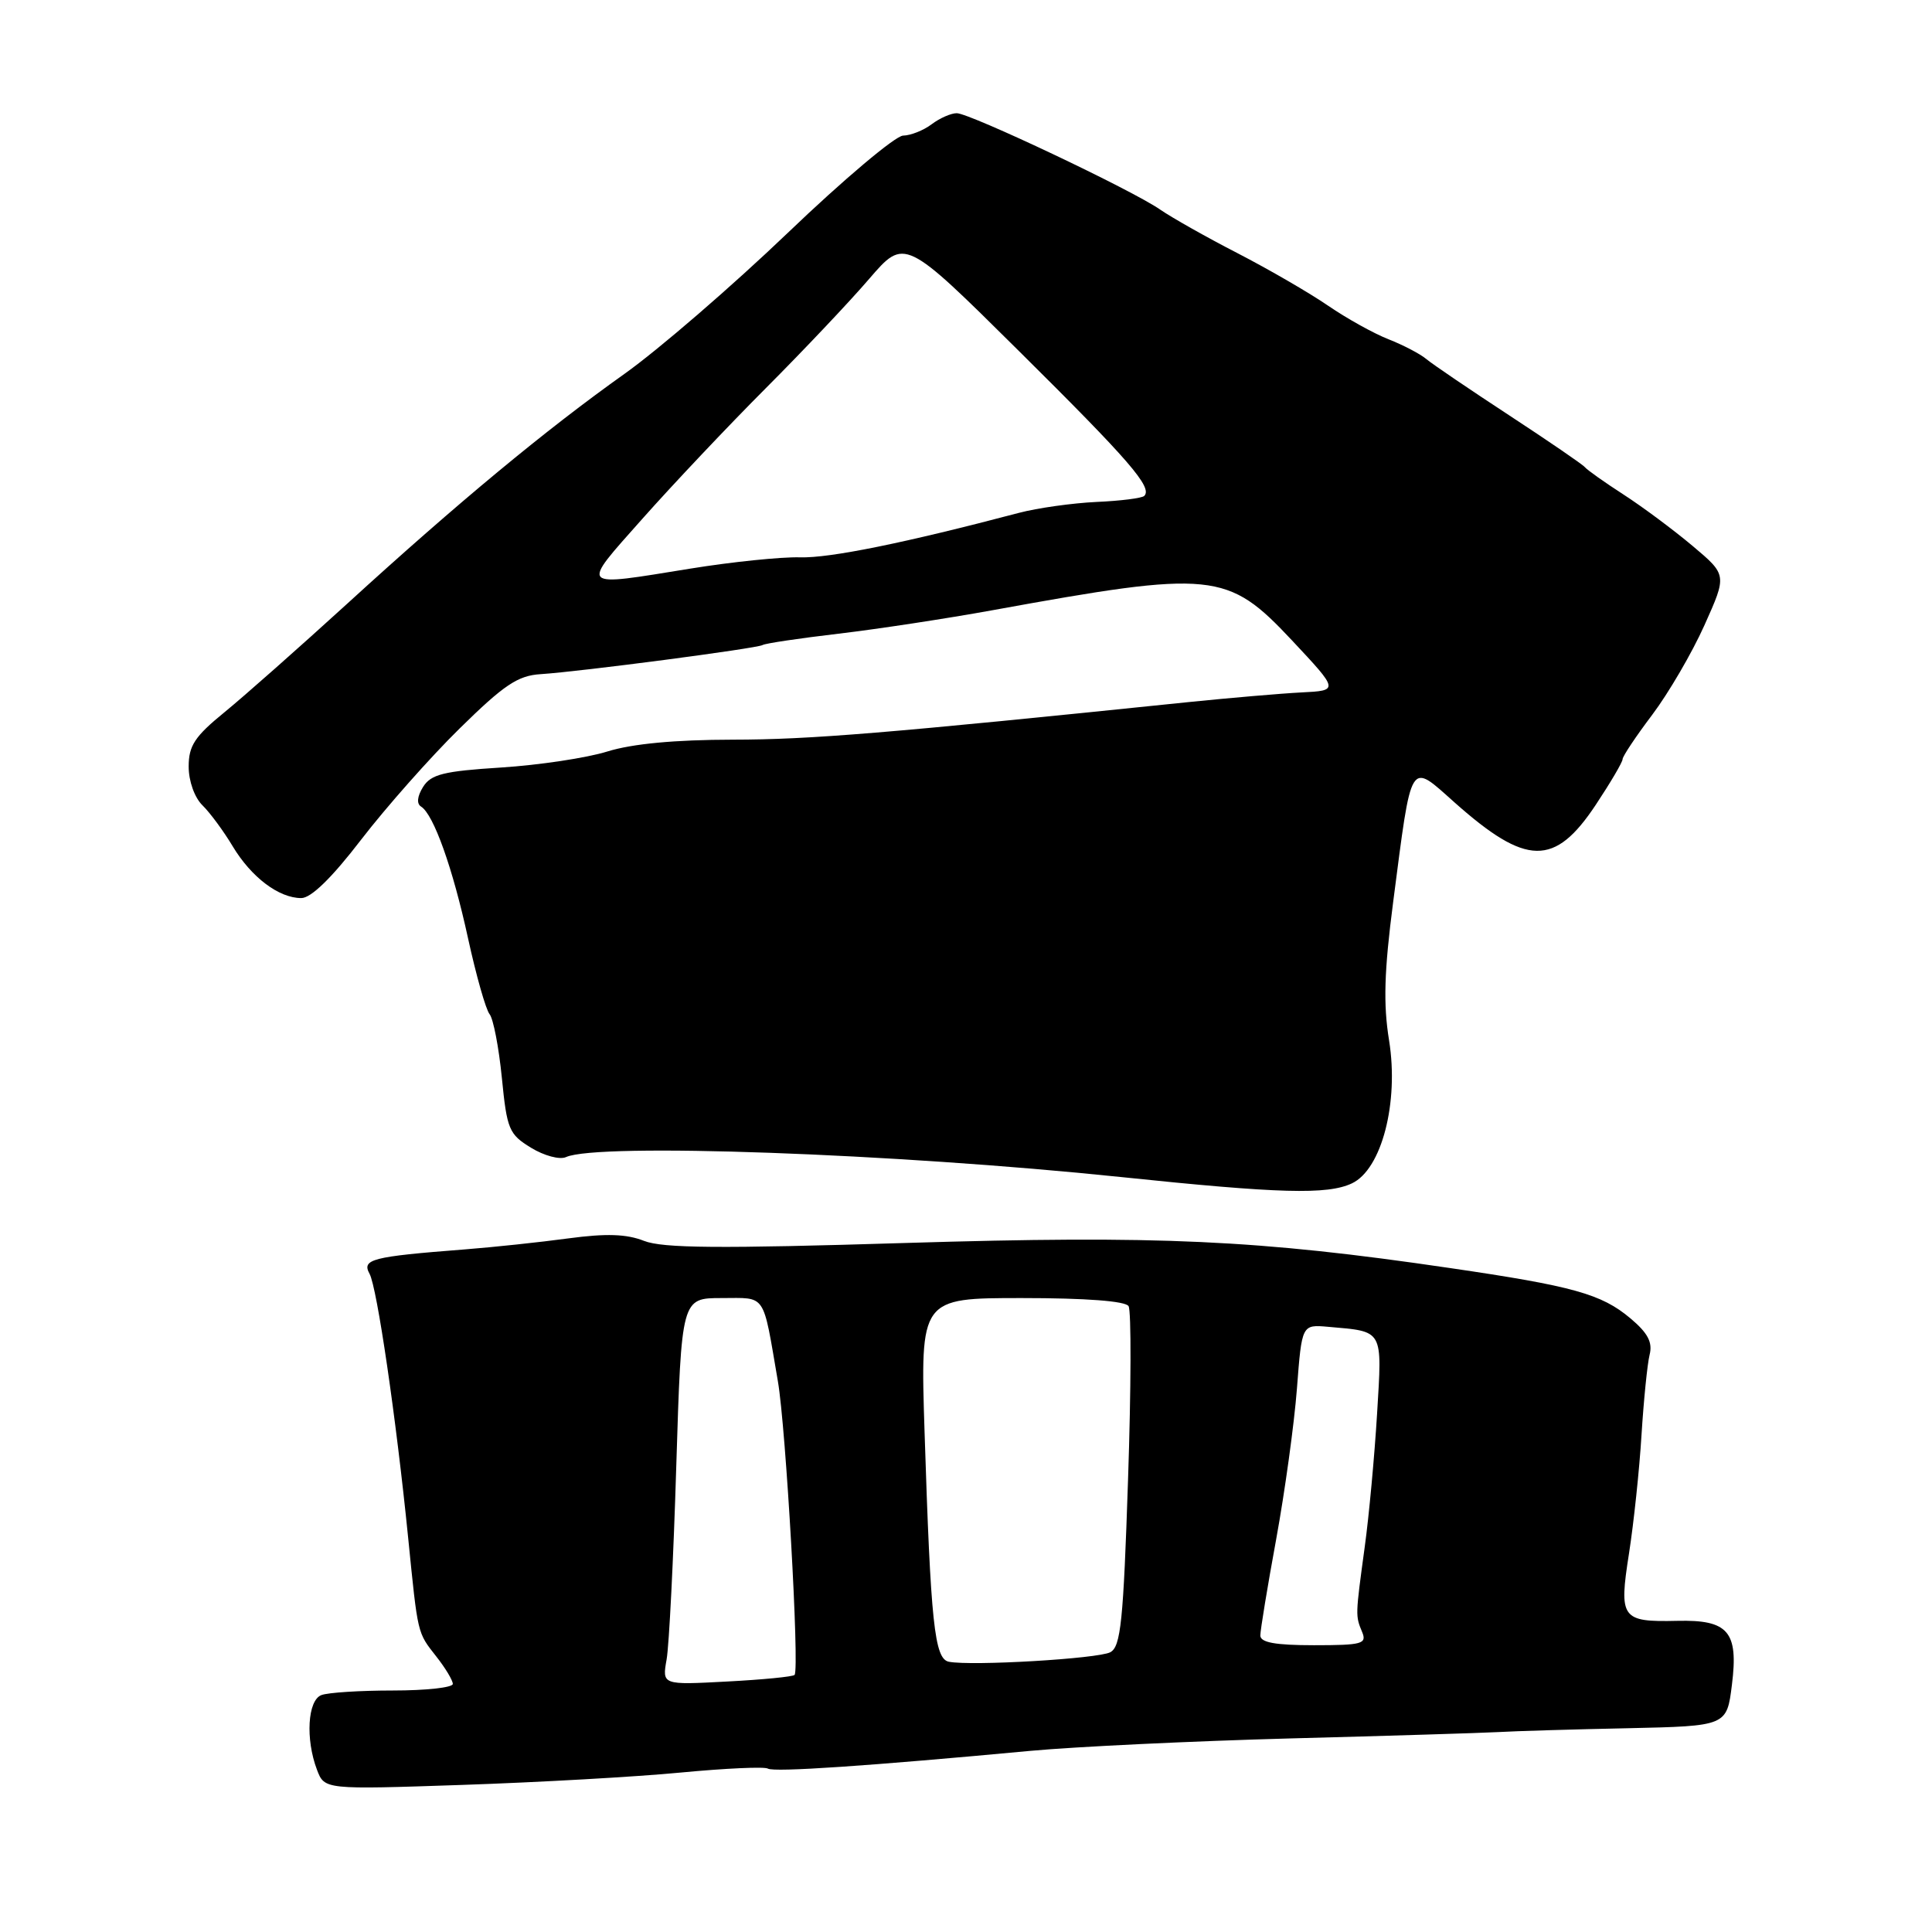 <?xml version="1.0" encoding="UTF-8" standalone="no"?>
<!DOCTYPE svg PUBLIC "-//W3C//DTD SVG 1.1//EN" "http://www.w3.org/Graphics/SVG/1.1/DTD/svg11.dtd" >
<svg xmlns="http://www.w3.org/2000/svg" xmlns:xlink="http://www.w3.org/1999/xlink" version="1.1" viewBox="0 0 256 256">
 <g >
 <path fill="currentColor"
d=" M 90.22 234.87 C 96.11 234.31 101.31 234.07 101.75 234.35 C 102.56 234.85 115.11 234.00 136.50 232.00 C 142.55 231.44 158.07 230.70 171.00 230.35 C 183.93 230.01 196.30 229.63 198.50 229.51 C 200.70 229.38 208.42 229.15 215.65 229.00 C 228.81 228.71 228.81 228.71 229.49 223.23 C 230.37 216.20 229.01 214.61 222.25 214.77 C 214.83 214.94 214.50 214.46 215.85 205.85 C 216.48 201.81 217.23 194.73 217.51 190.12 C 217.80 185.51 218.28 180.74 218.58 179.52 C 219.00 177.86 218.35 176.63 216.03 174.68 C 212.20 171.46 208.45 170.41 192.11 168.02 C 166.66 164.28 153.50 163.68 120.00 164.70 C 95.31 165.46 87.82 165.40 85.33 164.42 C 83.02 163.51 80.34 163.42 75.33 164.09 C 71.58 164.60 65.35 165.26 61.50 165.56 C 49.24 166.51 47.91 166.86 48.97 168.79 C 49.96 170.62 52.48 187.81 54.08 203.74 C 55.38 216.67 55.28 216.27 57.80 219.48 C 59.01 221.01 60.00 222.66 60.00 223.13 C 60.00 223.61 56.44 224.00 52.08 224.00 C 47.73 224.00 43.45 224.27 42.58 224.61 C 40.76 225.31 40.46 230.44 42.00 234.50 C 43.00 237.13 43.00 237.13 61.25 236.51 C 71.29 236.17 84.32 235.44 90.22 234.87 Z  M 179.14 156.80 C 183.08 154.94 185.38 146.08 184.06 137.86 C 183.28 133.06 183.41 128.71 184.60 119.53 C 187.10 100.31 186.70 100.96 192.75 106.34 C 202.26 114.79 206.00 114.85 211.45 106.64 C 213.40 103.70 215.00 100.98 215.00 100.60 C 215.00 100.22 216.77 97.57 218.93 94.71 C 221.09 91.84 224.21 86.50 225.85 82.84 C 228.84 76.18 228.84 76.18 224.28 72.34 C 221.77 70.23 217.65 67.16 215.11 65.52 C 212.57 63.88 210.28 62.25 210.00 61.90 C 209.72 61.55 205.22 58.47 200.00 55.05 C 194.78 51.63 189.82 48.27 189.00 47.58 C 188.18 46.89 185.93 45.72 184.00 44.96 C 182.07 44.21 178.47 42.21 176.00 40.52 C 173.53 38.82 168.12 35.69 164.00 33.56 C 159.88 31.44 155.26 28.83 153.74 27.78 C 150.05 25.20 128.51 15.00 126.77 15.00 C 126.01 15.00 124.51 15.66 123.44 16.47 C 122.37 17.28 120.67 17.95 119.66 17.97 C 118.65 17.99 111.77 23.78 104.39 30.85 C 97.00 37.92 87.25 46.34 82.73 49.55 C 72.33 56.94 60.66 66.61 46.00 80.00 C 39.67 85.77 32.36 92.24 29.75 94.37 C 25.80 97.59 25.00 98.81 25.00 101.58 C 25.00 103.50 25.78 105.69 26.83 106.71 C 27.83 107.69 29.64 110.14 30.84 112.15 C 33.31 116.25 36.95 119.00 39.92 119.00 C 41.22 119.00 43.96 116.33 47.86 111.25 C 51.14 106.99 57.00 100.36 60.90 96.53 C 66.78 90.75 68.61 89.52 71.63 89.33 C 76.93 88.99 100.32 85.92 101.05 85.47 C 101.40 85.25 105.91 84.58 111.09 83.97 C 116.27 83.36 125.45 81.96 131.50 80.86 C 160.76 75.54 162.64 75.73 171.20 84.86 C 177.42 91.50 177.42 91.50 172.46 91.75 C 169.73 91.89 163.00 92.47 157.50 93.03 C 117.33 97.18 107.33 98.00 97.09 98.01 C 89.46 98.02 83.79 98.55 80.50 99.57 C 77.75 100.43 71.41 101.38 66.40 101.70 C 58.77 102.18 57.11 102.60 56.06 104.27 C 55.28 105.53 55.18 106.50 55.80 106.88 C 57.46 107.93 59.99 115.01 62.02 124.34 C 63.09 129.24 64.37 133.76 64.87 134.38 C 65.37 134.99 66.10 138.80 66.50 142.83 C 67.17 149.64 67.44 150.30 70.36 152.08 C 72.09 153.14 74.17 153.70 75.00 153.32 C 79.20 151.42 118.42 152.83 148.50 155.96 C 169.56 158.16 175.90 158.33 179.14 156.80 Z  M 88.33 219.88 C 88.66 218.02 89.24 206.49 89.61 194.25 C 90.30 172.00 90.30 172.00 95.63 172.00 C 101.61 172.00 101.03 171.15 103.07 183.00 C 104.14 189.18 105.95 221.02 105.29 221.93 C 105.11 222.17 101.09 222.56 96.35 222.81 C 87.73 223.27 87.73 223.27 88.33 219.88 Z  M 125.73 220.19 C 123.82 219.82 123.32 215.09 122.51 189.75 C 121.94 172.00 121.94 172.00 135.41 172.00 C 143.90 172.00 149.13 172.40 149.54 173.07 C 149.91 173.66 149.88 184.02 149.47 196.10 C 148.85 214.85 148.51 218.19 147.12 218.93 C 145.50 219.79 128.74 220.78 125.73 220.19 Z  M 167.00 216.71 C 167.00 216.01 167.94 210.27 169.10 203.96 C 170.25 197.66 171.49 188.68 171.85 184.00 C 172.50 175.50 172.50 175.50 176.00 175.81 C 183.38 176.46 183.15 176.04 182.47 187.33 C 182.13 192.92 181.40 200.88 180.83 205.00 C 179.59 214.12 179.59 214.08 180.49 216.25 C 181.14 217.82 180.49 218.00 174.11 218.00 C 168.98 218.00 167.00 217.64 167.00 216.71 Z  M 85.11 68.75 C 89.14 64.21 96.50 56.42 101.47 51.44 C 106.44 46.46 112.61 39.94 115.18 36.94 C 119.87 31.50 119.87 31.50 135.00 46.50 C 149.70 61.07 152.74 64.59 151.62 65.71 C 151.33 66.01 148.48 66.37 145.29 66.51 C 142.11 66.66 137.47 67.31 135.00 67.96 C 119.88 71.95 109.94 73.97 106.00 73.85 C 103.53 73.78 97.00 74.45 91.50 75.34 C 76.54 77.76 76.84 78.07 85.11 68.75 Z "/>
</g>
</svg>